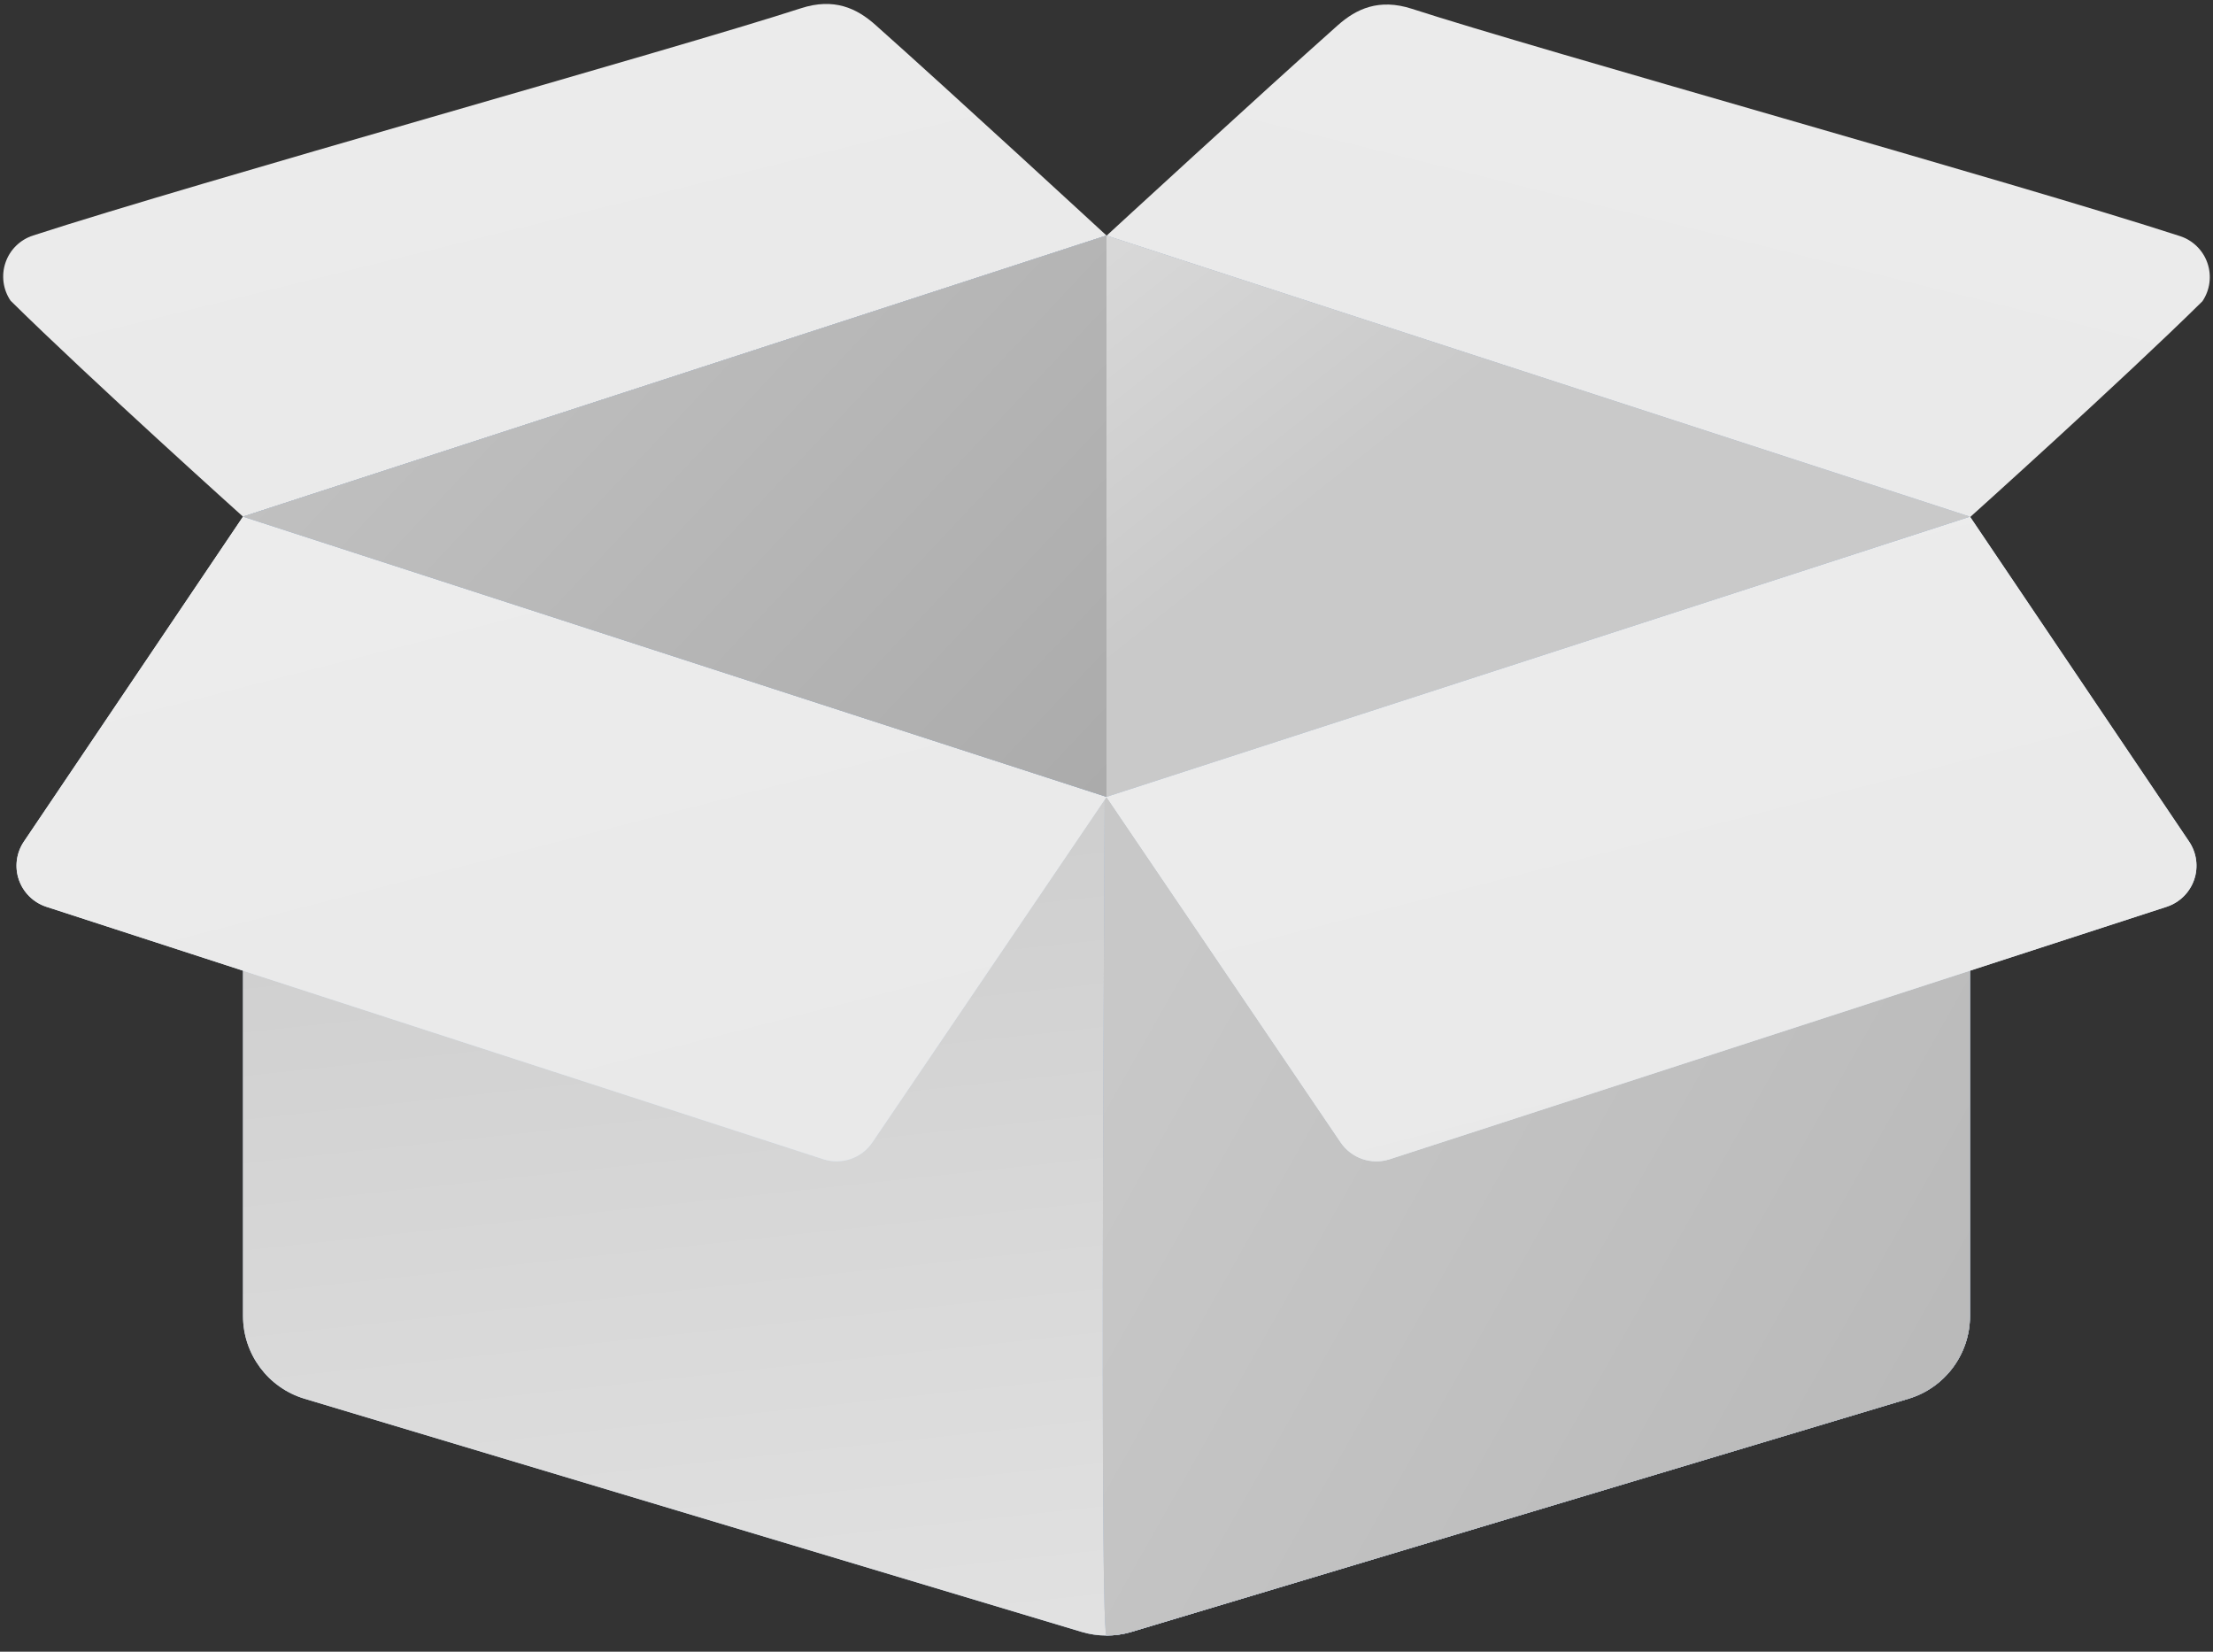 <svg width="134" height="100" viewBox="0 0 134 100" fill="none" xmlns="http://www.w3.org/2000/svg">
<rect x="0" y="0" width="134" height="100" fill="#333333" stroke="none"/>
<g id="Exp-3.-G">
<g id="Vector">
<path fill-rule="evenodd" clip-rule="evenodd" d="M119.285 31.28H14.715V79.675C14.715 81.983 16.229 84.02 18.441 84.684C28.947 87.834 58.493 96.699 65.497 98.801C66.477 99.094 67.523 99.094 68.503 98.801C75.507 96.699 105.053 87.834 115.56 84.684C117.771 84.02 119.285 81.983 119.285 79.675C119.285 67.555 119.285 31.28 119.285 31.28Z" fill="url(#paint0_linear_5459_28019)"/>
<path fill-rule="evenodd" clip-rule="evenodd" d="M119.285 31.28H14.715V79.675C14.715 81.983 16.229 84.02 18.441 84.684C28.947 87.834 58.493 96.699 65.497 98.801C66.477 99.094 67.523 99.094 68.503 98.801C75.507 96.699 105.053 87.834 115.56 84.684C117.771 84.02 119.285 81.983 119.285 79.675C119.285 67.555 119.285 31.28 119.285 31.28Z" fill="url(#paint1_linear_5459_28019)"/>
</g>
<g id="Vector_2">
<path fill-rule="evenodd" clip-rule="evenodd" d="M119.285 31.28H67C67 31.28 66.493 99.02 67 99.02C67.507 99.02 68.011 98.947 68.503 98.801C75.507 96.699 105.053 87.834 115.559 84.684C117.771 84.02 119.285 81.983 119.285 79.675C119.285 67.555 119.285 31.28 119.285 31.28Z" fill="url(#paint2_linear_5459_28019)"/>
<path fill-rule="evenodd" clip-rule="evenodd" d="M119.285 31.28H67C67 31.28 66.493 99.02 67 99.02C67.507 99.02 68.011 98.947 68.503 98.801C75.507 96.699 105.053 87.834 115.559 84.684C117.771 84.02 119.285 81.983 119.285 79.675C119.285 67.555 119.285 31.28 119.285 31.28Z" fill="url(#paint3_linear_5459_28019)"/>
</g>
<g id="Vector_3">
<path fill-rule="evenodd" clip-rule="evenodd" d="M67 48.244L14.715 31.28C14.715 31.28 5.547 44.874 1.448 50.95C0.988 51.632 0.875 52.487 1.142 53.263C1.411 54.04 2.026 54.644 2.807 54.9C12.739 58.126 42.139 67.678 49.851 70.183C50.956 70.543 52.169 70.128 52.823 69.163C56.329 63.989 67 48.244 67 48.244Z" fill="url(#paint4_linear_5459_28019)"/>
<path fill-rule="evenodd" clip-rule="evenodd" d="M67 48.244L14.715 31.28C14.715 31.28 5.547 44.874 1.448 50.95C0.988 51.632 0.875 52.487 1.142 53.263C1.411 54.04 2.026 54.644 2.807 54.9C12.739 58.126 42.139 67.678 49.851 70.183C50.956 70.543 52.169 70.128 52.823 69.163C56.329 63.989 67 48.244 67 48.244Z" fill="url(#paint5_linear_5459_28019)"/>
</g>
<g id="Vector_4">
<path fill-rule="evenodd" clip-rule="evenodd" d="M119.285 31.28L67 48.244C67 48.244 77.671 63.989 81.177 69.163C81.831 70.128 83.044 70.543 84.149 70.183C91.861 67.678 121.261 58.126 131.193 54.9C131.974 54.644 132.589 54.04 132.858 53.263C133.125 52.487 133.012 51.632 132.552 50.95C128.453 44.874 119.285 31.28 119.285 31.28Z" fill="url(#paint6_linear_5459_28019)"/>
<path fill-rule="evenodd" clip-rule="evenodd" d="M119.285 31.28L67 48.244C67 48.244 77.671 63.989 81.177 69.163C81.831 70.128 83.044 70.543 84.149 70.183C91.861 67.678 121.261 58.126 131.193 54.9C131.974 54.644 132.589 54.04 132.858 53.263C133.125 52.487 133.012 51.632 132.552 50.95C128.453 44.874 119.285 31.28 119.285 31.28Z" fill="url(#paint7_linear_5459_28019)"/>
</g>
<path id="Vector_5" fill-rule="evenodd" clip-rule="evenodd" d="M52.999 1.5C51.875 0.5 50.499 -0.149 48.499 0.5C40.793 3.002 11.932 11.03 2 14.259C1.219 14.512 0.602 15.116 0.335 15.893C0.068 16.669 0.181 17.527 0.641 18.206C5.5 23 14.715 31.28 14.715 31.28L67 14.259C67 14.259 57.499 5.5 52.999 1.5Z" fill="url(#paint8_linear_5459_28019)"/>
<path id="Vector_6" fill-rule="evenodd" clip-rule="evenodd" d="M80.999 1.535C82.124 0.535 83.499 -0.114 85.499 0.535C93.206 3.037 122.067 11.065 131.999 14.294C132.78 14.547 133.397 15.151 133.664 15.928C133.931 16.704 133.818 17.562 133.358 18.241C128.5 23.035 119.284 31.315 119.284 31.315L66.999 14.274C66.999 14.274 76.499 5.535 80.999 1.535Z" fill="url(#paint9_linear_5459_28019)"/>
<g id="Vector_7">
<path fill-rule="evenodd" clip-rule="evenodd" d="M119.285 31.28L67 14.259L14.715 31.28L67 48.244L119.285 31.28Z" fill="url(#paint10_linear_5459_28019)"/>
<path fill-rule="evenodd" clip-rule="evenodd" d="M119.285 31.28L67 14.259L14.715 31.28L67 48.244L119.285 31.28Z" fill="url(#paint11_linear_5459_28019)"/>
</g>
<g id="Vector_8">
<path fill-rule="evenodd" clip-rule="evenodd" d="M67 48.244V14.259L14.715 31.28L67 48.244Z" fill="url(#paint12_linear_5459_28019)"/>
<path fill-rule="evenodd" clip-rule="evenodd" d="M67 48.244V14.259L14.715 31.28L67 48.244Z" fill="url(#paint13_linear_5459_28019)"/>
</g>
</g>
<defs>
<linearGradient id="paint0_linear_5459_28019" x1="14.715" y1="65.15" x2="119.285" y2="65.15" gradientUnits="userSpaceOnUse">
<stop stop-color="#CADCF0"/>
<stop offset="1" stop-color="#A4BBDB"/>
</linearGradient>
<linearGradient id="paint1_linear_5459_28019" x1="30.924" y1="117.506" x2="22.473" y2="39.255" gradientUnits="userSpaceOnUse">
<stop stop-color="#E7E7E7"/>
<stop offset="1" stop-color="#C9C9C9"/>
</linearGradient>
<linearGradient id="paint2_linear_5459_28019" x1="66.775" y1="65.15" x2="119.285" y2="65.15" gradientUnits="userSpaceOnUse">
<stop stop-color="#A4BBDB"/>
<stop offset="1" stop-color="#8DA3BE"/>
</linearGradient>
<linearGradient id="paint3_linear_5459_28019" x1="78.019" y1="43.819" x2="173.423" y2="97.746" gradientUnits="userSpaceOnUse">
<stop stop-color="#C8C8C8"/>
<stop offset="1" stop-color="#ABABAB"/>
</linearGradient>
<linearGradient id="paint4_linear_5459_28019" x1="15.063" y1="31.259" x2="22.37" y2="79.605" gradientUnits="userSpaceOnUse">
<stop stop-color="#E9F3FC"/>
<stop offset="1" stop-color="#CADCF0"/>
</linearGradient>
<linearGradient id="paint5_linear_5459_28019" x1="52.361" y1="96.069" x2="28.31" y2="2.479" gradientUnits="userSpaceOnUse">
<stop stop-color="#E7E7E7"/>
<stop offset="1" stop-color="#EEEEEE"/>
</linearGradient>
<linearGradient id="paint6_linear_5459_28019" x1="67.212" y1="48.066" x2="122.33" y2="79.766" gradientUnits="userSpaceOnUse">
<stop stop-color="#E9F3FC"/>
<stop offset="1" stop-color="#CADCF0"/>
</linearGradient>
<linearGradient id="paint7_linear_5459_28019" x1="118.361" y1="96.069" x2="94.31" y2="2.479" gradientUnits="userSpaceOnUse">
<stop stop-color="#E7E7E7"/>
<stop offset="1" stop-color="#EEEEEE"/>
</linearGradient>
<linearGradient id="paint8_linear_5459_28019" x1="52.697" y1="55.55" x2="30.745" y2="-33.019" gradientUnits="userSpaceOnUse">
<stop stop-color="#E7E7E7"/>
<stop offset="1" stop-color="#EEEEEE"/>
</linearGradient>
<linearGradient id="paint9_linear_5459_28019" x1="81.302" y1="55.586" x2="103.254" y2="-32.984" gradientUnits="userSpaceOnUse">
<stop stop-color="#E7E7E7"/>
<stop offset="1" stop-color="#EEEEEE"/>
</linearGradient>
<linearGradient id="paint10_linear_5459_28019" x1="14.715" y1="31.251" x2="119.285" y2="31.251" gradientUnits="userSpaceOnUse">
<stop stop-color="#CADCF0"/>
<stop offset="1" stop-color="#A4BBDB"/>
</linearGradient>
<linearGradient id="paint11_linear_5459_28019" x1="36.313" y1="14.472" x2="60.942" y2="45.511" gradientUnits="userSpaceOnUse">
<stop stop-color="#E7E7E7"/>
<stop offset="1" stop-color="#C9C9C9"/>
</linearGradient>
<linearGradient id="paint12_linear_5459_28019" x1="72.354" y1="13.498" x2="73.481" y2="55.726" gradientUnits="userSpaceOnUse">
<stop stop-color="#A4BBDB"/>
<stop offset="1" stop-color="#8DA3BE"/>
</linearGradient>
<linearGradient id="paint13_linear_5459_28019" x1="-0.97" y1="19.733" x2="49.171" y2="66.915" gradientUnits="userSpaceOnUse">
<stop stop-color="#C8C8C8"/>
<stop offset="1" stop-color="#ABABAB"/>
</linearGradient>
</defs>
</svg>
